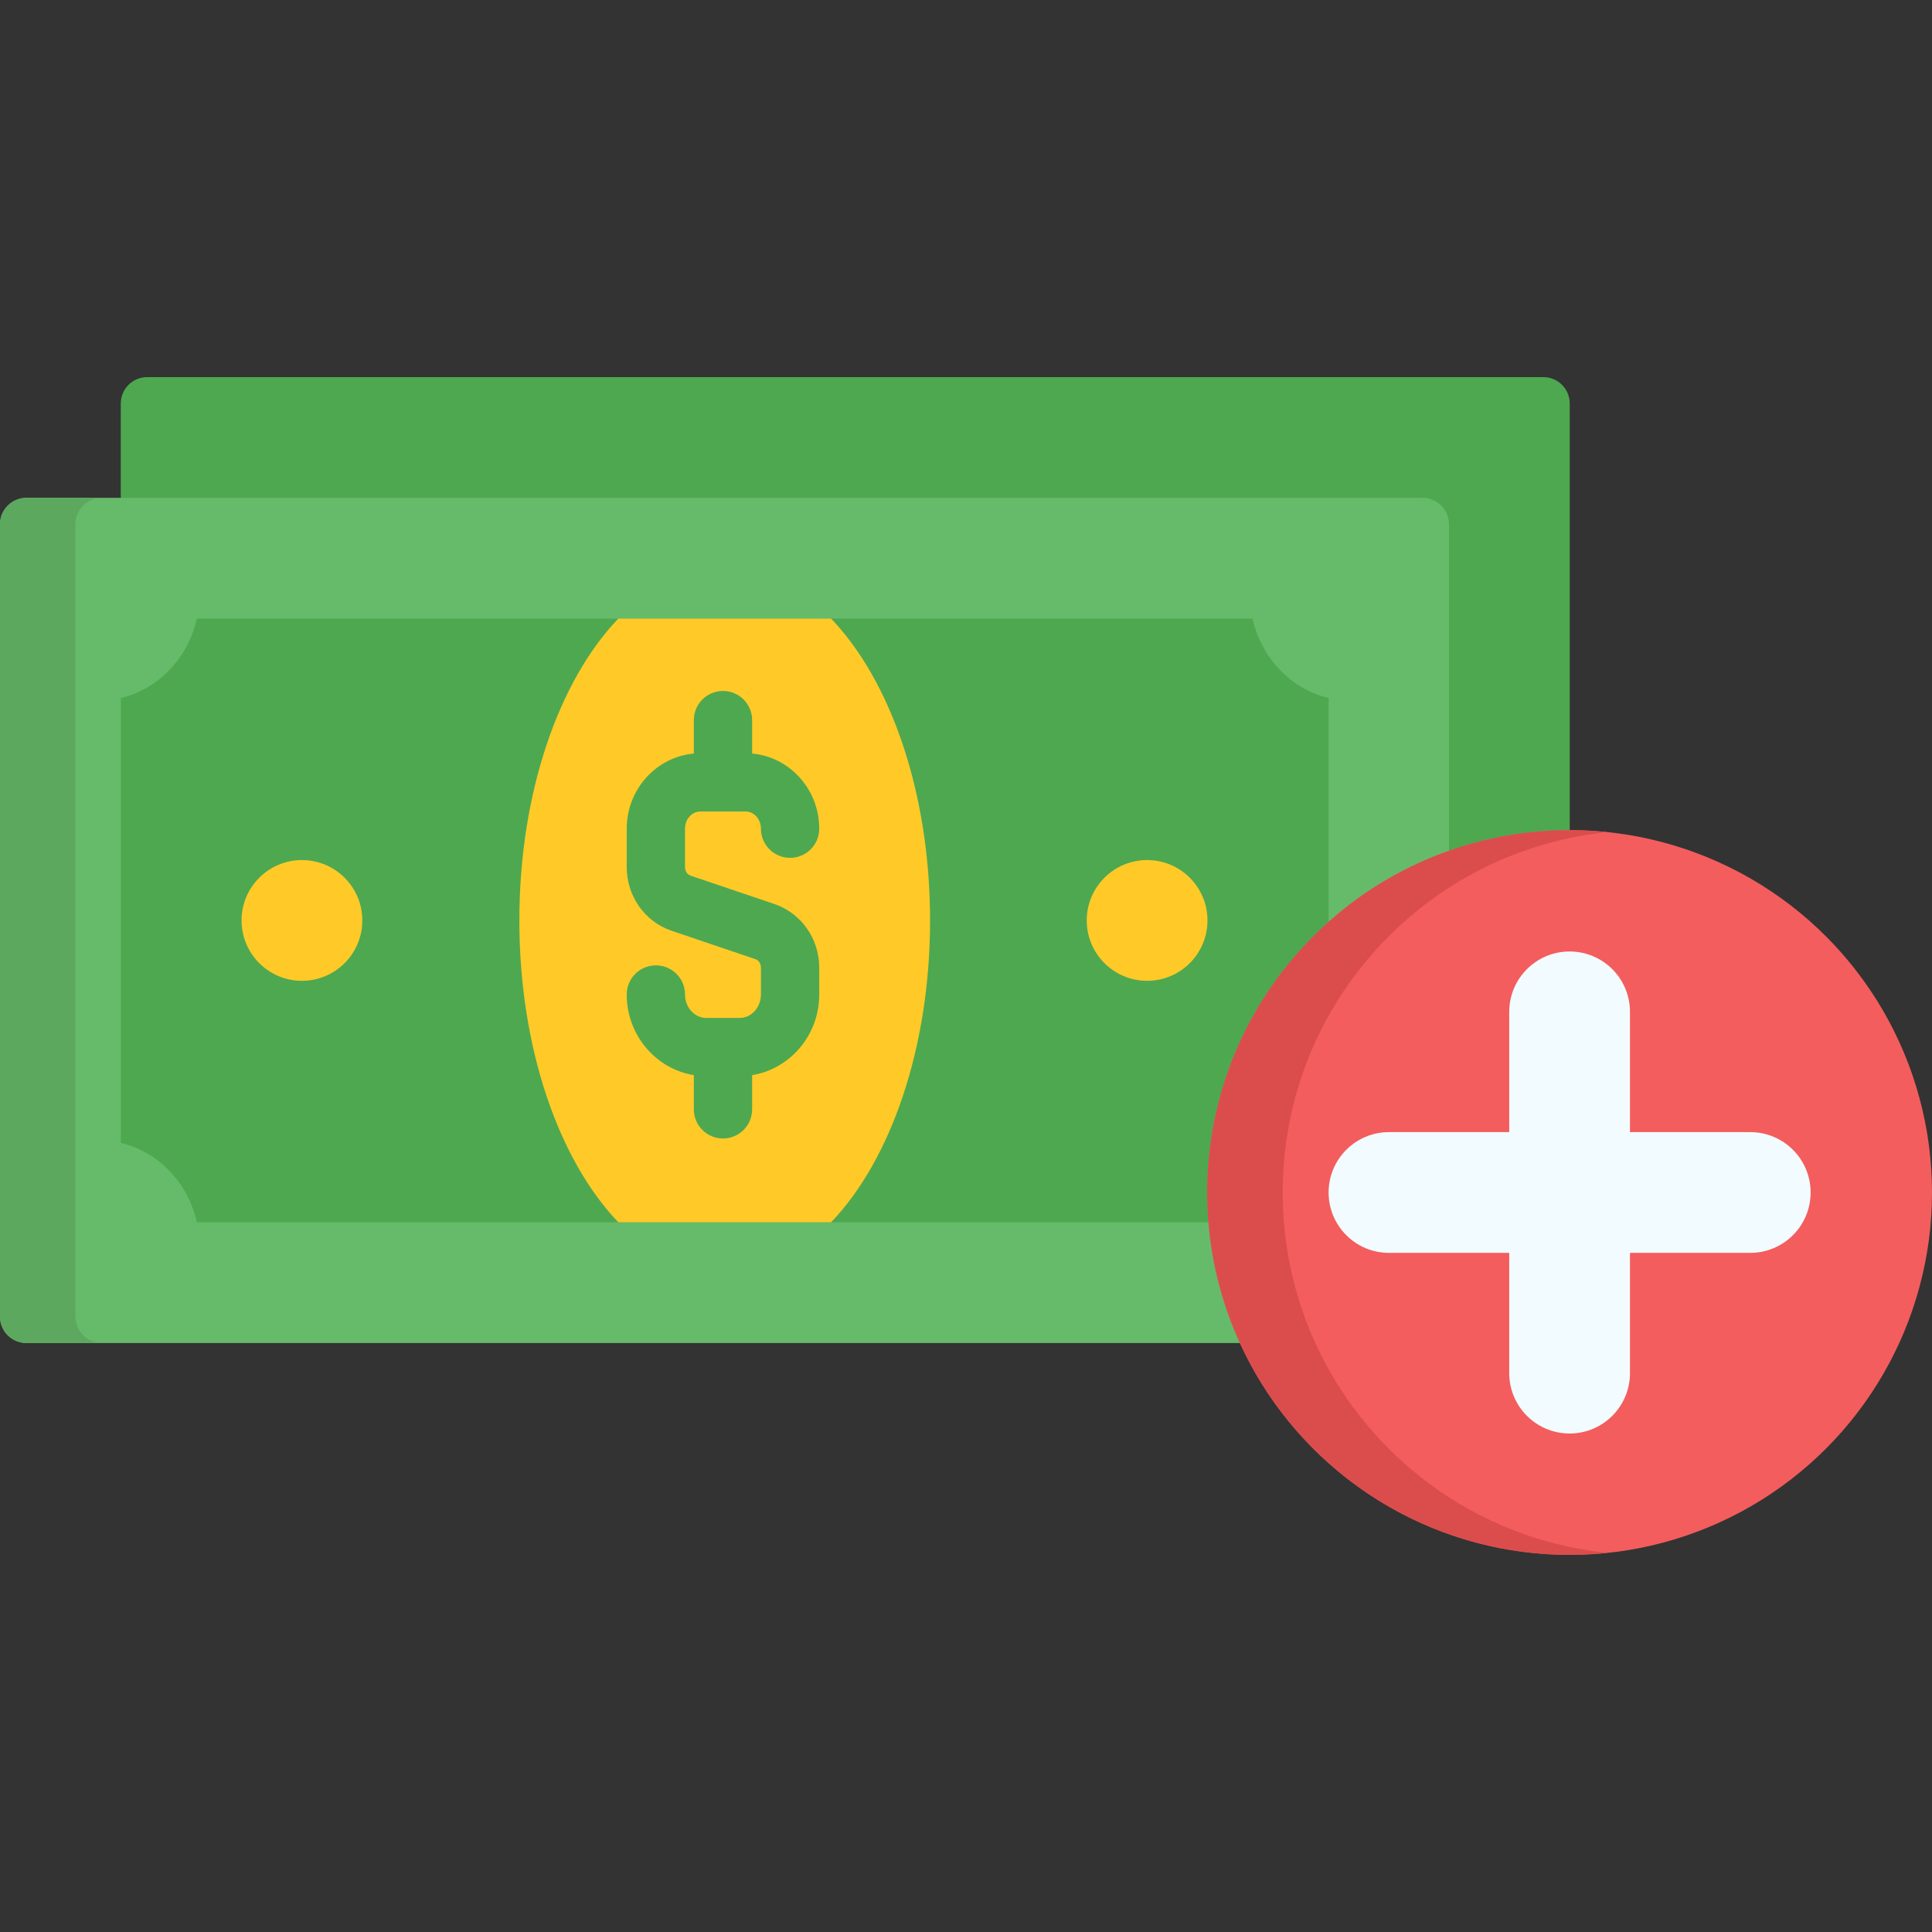<svg id="Capa_1" enable-background="new 0 0 512 512" height="512" viewBox="0 0 512 512" width="512" xmlns="http://www.w3.org/2000/svg"><rect x="0" y="0" width="512" height="512" fill="#333333" stroke="none"/><g><path d="m415.997 323.918h-383.988v-216.98c0-3.866 3.134-7 7-7h369.988c3.866 0 7 3.134 7 7z" fill="#4ea850"/><path d="m376.988 355.915h-369.988c-3.866 0-7-3.134-7-7v-209.98c0-3.866 3.134-7 7-7h369.988c3.866 0 7 3.134 7 7v209.98c0 3.866-3.134 7-7 7z" fill="#66bb6a"/><path d="m20 348.915v-209.98c0-3.866 3.134-7 7-7h-20c-3.866 0-7 3.134-7 7v209.98c0 3.866 3.134 7 7 7h20c-3.866 0-7-3.134-7-7z" fill="#5da85f"/><path d="m32.02 184.969c9.958-2.338 17.809-10.559 20.152-21.031h279.769c2.343 10.472 10.194 18.693 20.152 21.031v117.912c-9.958 2.338-17.809 10.559-20.152 21.031h-279.768c-2.343-10.472-10.194-18.693-20.152-21.031v-117.912z" fill="#4ea850"/><path d="m220.246 163.933h-56.379c-15.723 16.391-26.231 46.085-26.231 79.993s10.507 63.602 26.231 79.993h56.379c15.724-16.391 26.231-46.085 26.231-79.993s-10.507-63.603-26.231-79.993z" fill="#ffca28"/><path d="m205.201 239.571-22.253-7.538c-.83-.281-1.41-1.201-1.41-2.236v-10.182c0-2.513 1.819-4.558 4.054-4.558h12.007c2.236 0 4.055 2.045 4.055 4.558 0 4.267 3.458 7.726 7.726 7.726s7.726-3.458 7.726-7.726c0-10.437-7.834-19.021-17.784-19.92v-8.855c0-4.267-3.458-7.726-7.726-7.726s-7.726 3.458-7.726 7.726v8.855c-9.951.899-17.783 9.483-17.783 19.92v10.182c0 7.678 4.783 14.458 11.903 16.871l22.255 7.538c.83.282 1.409 1.2 1.409 2.235v7.112c0 3.424-2.53 6.211-5.64 6.211h-8.835c-3.11 0-5.64-2.786-5.64-6.211 0-4.267-3.458-7.726-7.726-7.726-4.267 0-7.726 3.458-7.726 7.726 0 10.786 7.723 19.73 17.783 21.369v9.059c0 4.267 3.458 7.726 7.726 7.726s7.726-3.458 7.726-7.726v-9.059c10.06-1.638 17.784-10.582 17.784-21.369v-7.112c0-7.68-4.784-14.46-11.905-16.87z" fill="#4ea850"/><circle cx="415.962" cy="316.024" fill="#f45d5d" r="96.038"/><path d="m368.054 383.933c-37.505-37.505-37.505-98.313 0-135.818 16.205-16.205 36.762-25.393 57.909-27.594-27.795-2.893-56.609 6.294-77.909 27.594-37.505 37.505-37.505 98.313 0 135.818 21.3 21.3 50.114 30.487 77.909 27.594-21.147-2.202-41.704-11.389-57.909-27.594z" fill="#db4d4d"/><path d="m431.961 332.022h31.872c8.836 0 15.999-7.163 15.999-15.999s-7.163-15.999-15.998-15.998h-31.872v-31.872c0-8.836-7.163-15.999-15.999-15.999-8.836 0-15.999 7.163-15.999 15.999v31.872h-31.872c-8.836 0-15.999 7.163-15.999 15.999 0 8.836 7.163 15.998 15.999 15.999h31.872v31.872c0 8.836 7.163 15.998 15.998 15.998 8.836 0 15.999-7.163 15.999-15.999z" fill="#f2fbff"/><g fill="#ffca28"><circle cx="80.016" cy="243.926" r="15.999"/><circle cx="303.996" cy="243.926" r="15.999"/></g></g></svg>